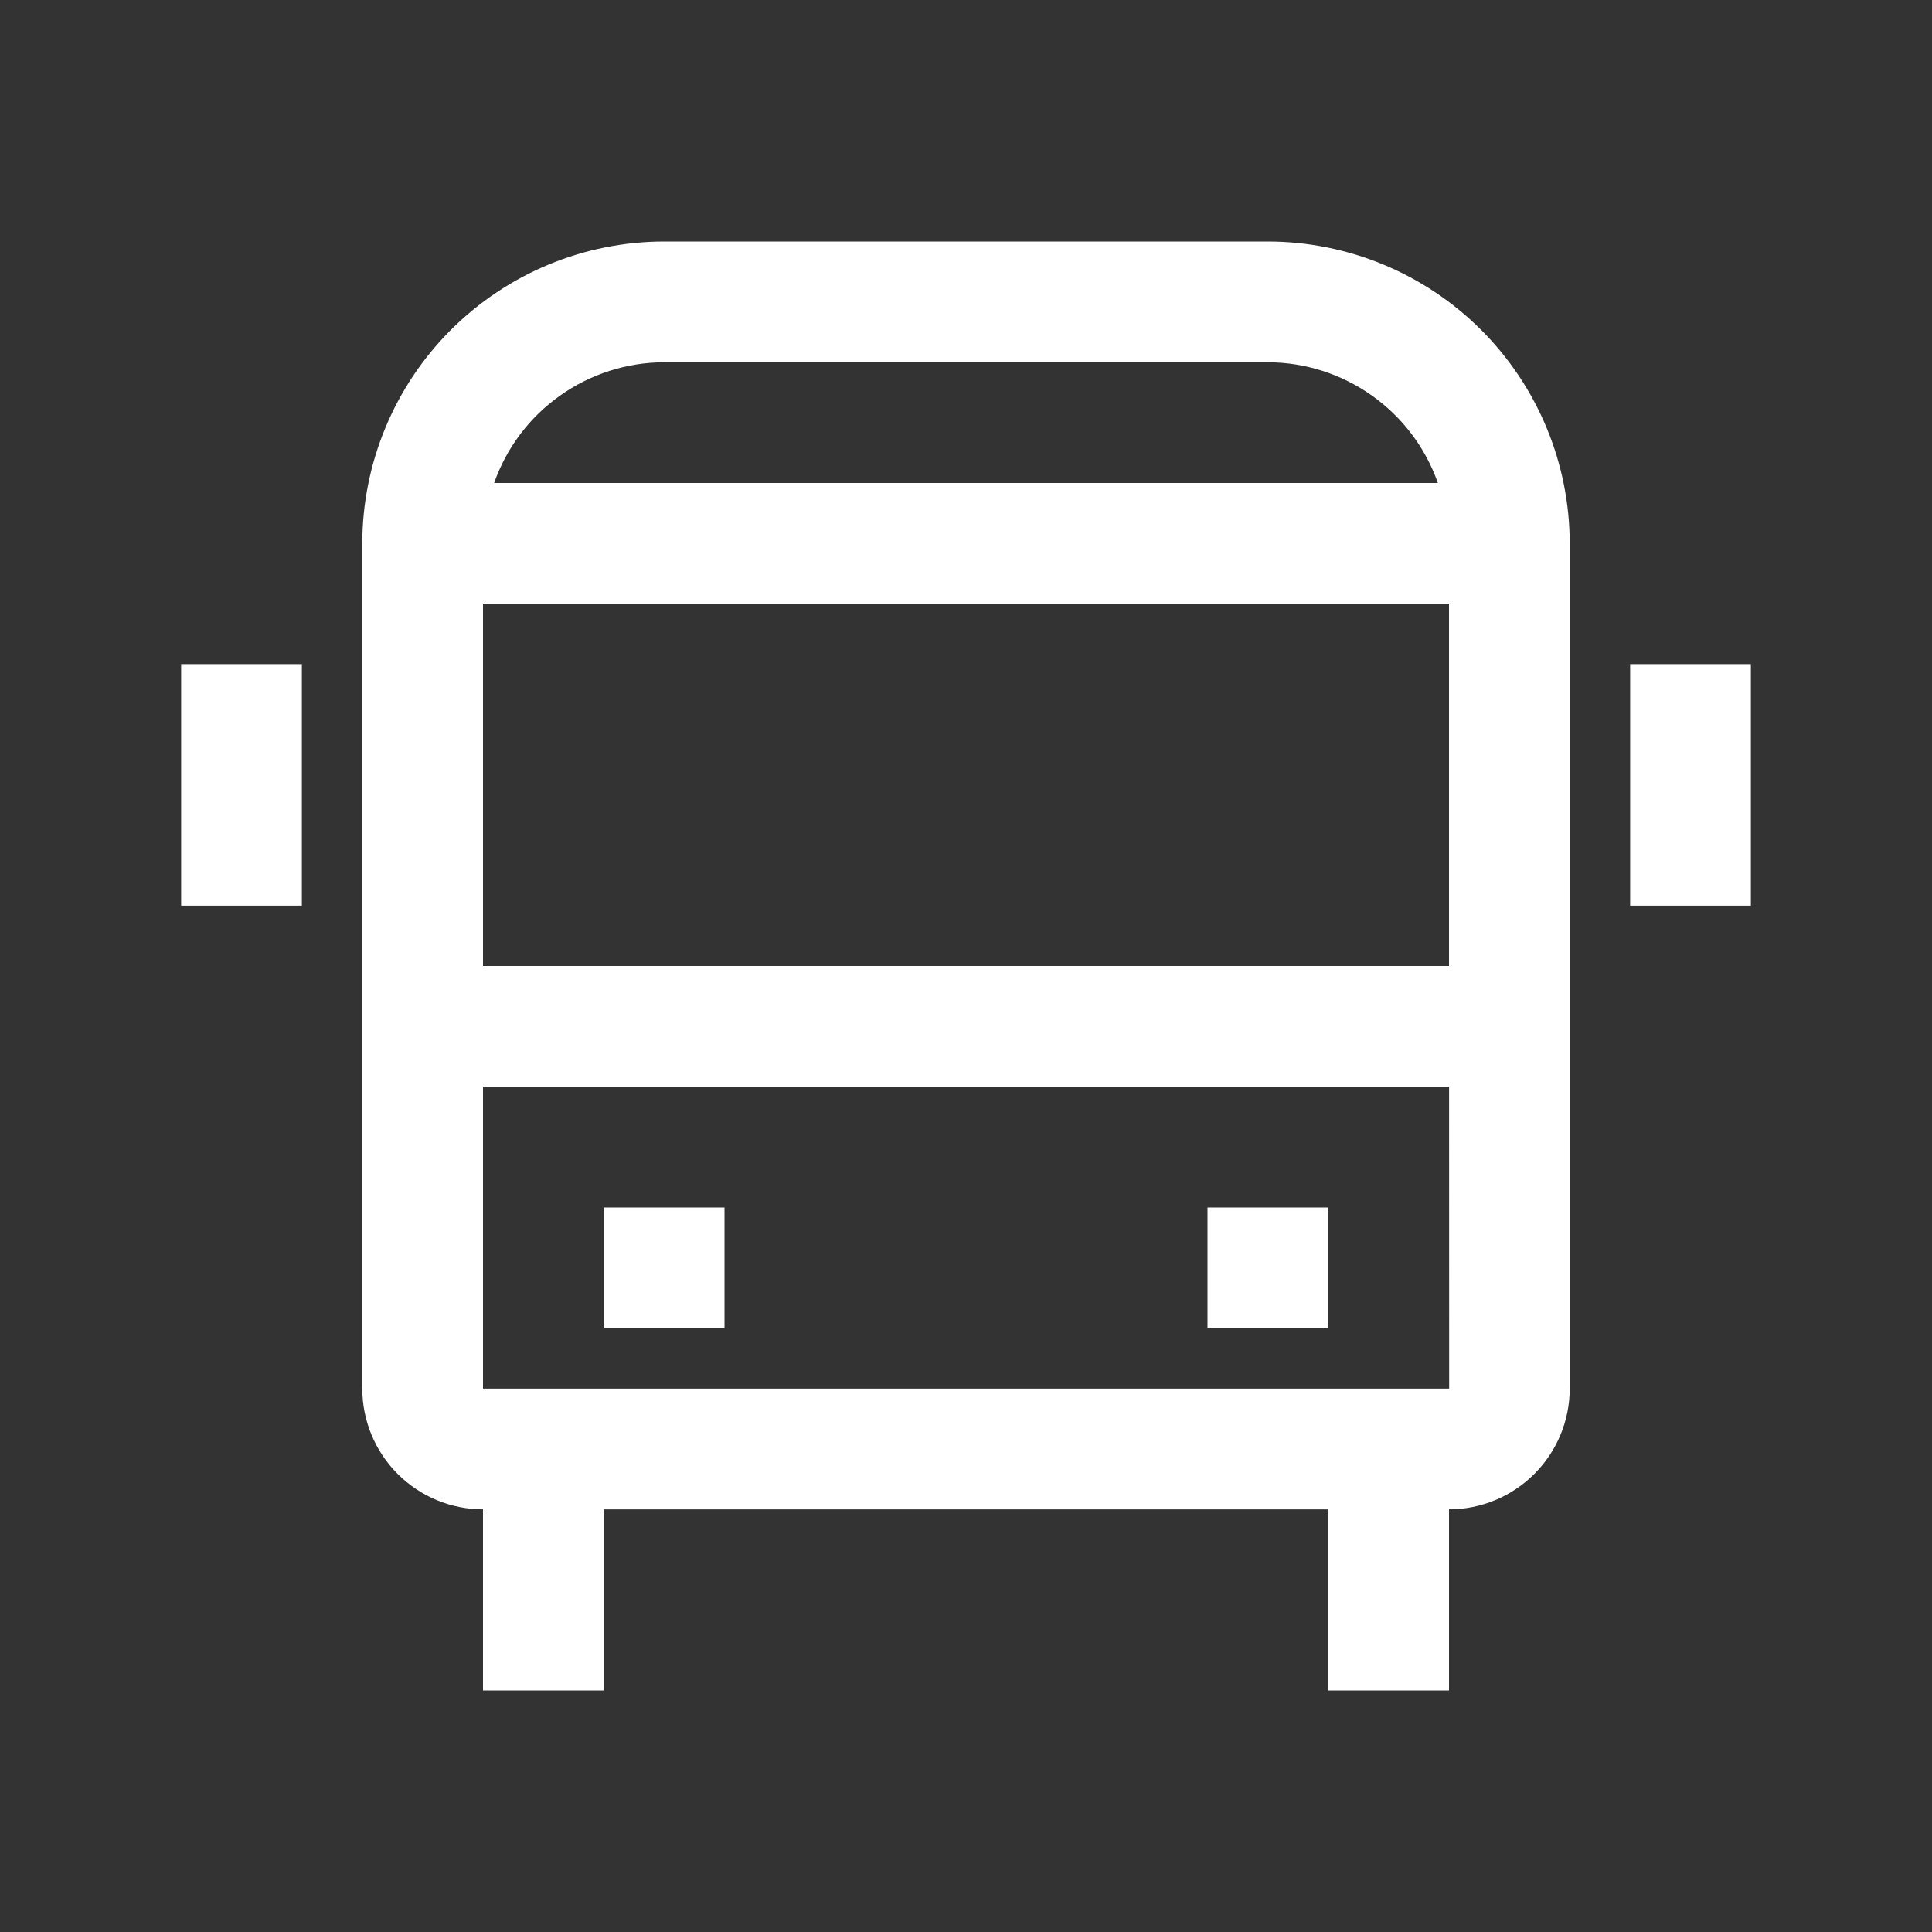 <svg width="25" height="25" viewBox="0 0 25 25" fill="none" xmlns="http://www.w3.org/2000/svg">
<rect x="0" y="0" width="25" height="25" fill="#333333" stroke="none"/>
<path d="M21.094 8.594H22.656V11.719H21.094V8.594Z" fill="white"/>
<path d="M2.344 8.594H3.906V11.719H2.344V8.594Z" fill="white"/>
<path d="M15.625 15.625H17.188V17.188H15.625V15.625Z" fill="white"/>
<path d="M7.812 15.625H9.375V17.188H7.812V15.625Z" fill="white"/>
<path d="M16.406 3.125H8.594C7.558 3.126 6.565 3.538 5.833 4.27C5.101 5.003 4.689 5.996 4.688 7.031V17.969C4.688 18.383 4.853 18.78 5.146 19.073C5.439 19.366 5.836 19.531 6.25 19.531V21.875H7.812V19.531H17.188V21.875H18.75V19.531C19.164 19.531 19.561 19.366 19.854 19.073C20.147 18.78 20.312 18.383 20.312 17.969V7.031C20.311 5.996 19.899 5.003 19.167 4.27C18.435 3.538 17.442 3.126 16.406 3.125ZM18.75 7.812V12.5H6.25V7.812H18.75ZM8.594 4.688H16.406C16.889 4.689 17.36 4.84 17.754 5.12C18.148 5.399 18.446 5.794 18.606 6.25H6.394C6.554 5.794 6.852 5.399 7.246 5.12C7.64 4.84 8.111 4.689 8.594 4.688ZM6.25 17.969V14.062H18.751L18.752 17.969H6.25Z" fill="white"/>
</svg>

